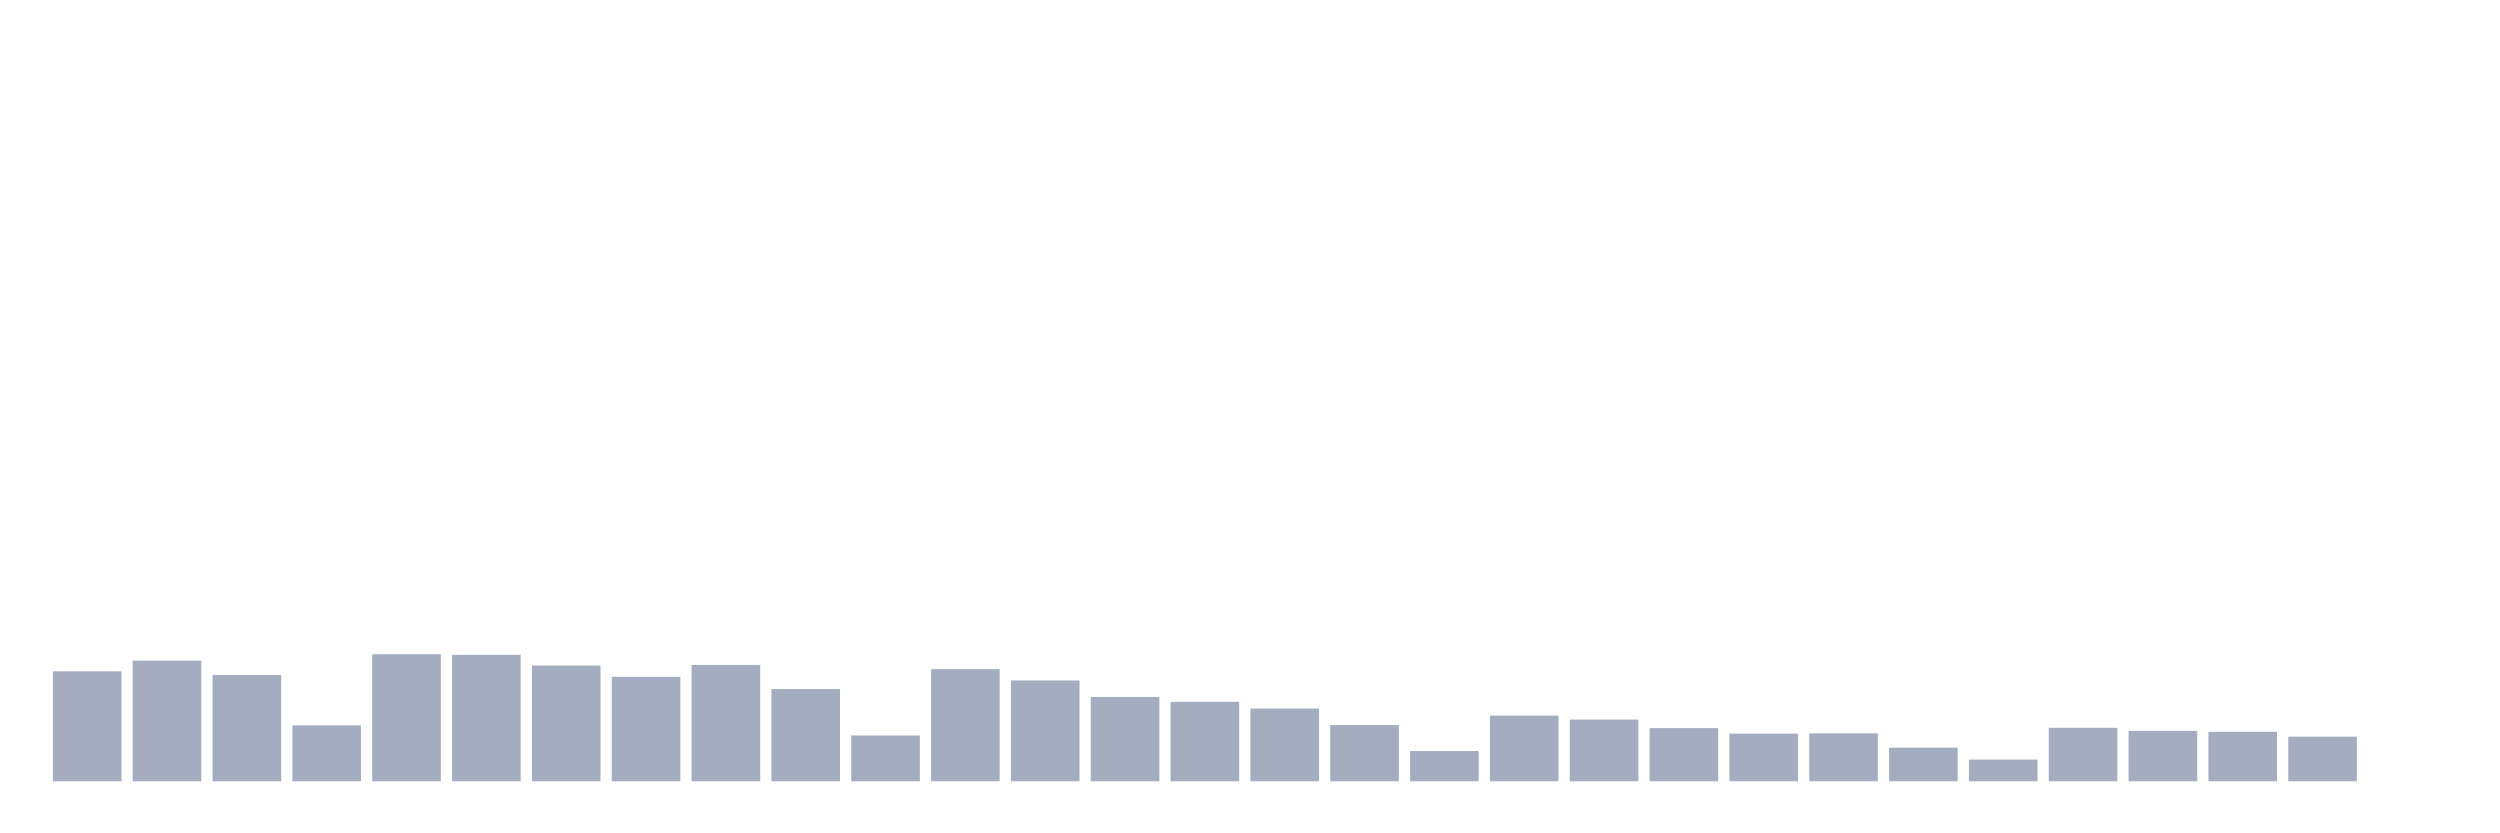 <svg xmlns="http://www.w3.org/2000/svg" viewBox="0 0 480 160"><g transform="translate(10,10)"><rect class="bar" x="0.153" width="13.175" y="118.894" height="21.106" fill="rgb(164,173,192)"></rect><rect class="bar" x="15.482" width="13.175" y="116.843" height="23.157" fill="rgb(164,173,192)"></rect><rect class="bar" x="30.81" width="13.175" y="119.598" height="20.402" fill="rgb(164,173,192)"></rect><rect class="bar" x="46.138" width="13.175" y="129.271" height="10.729" fill="rgb(164,173,192)"></rect><rect class="bar" x="61.466" width="13.175" y="115.611" height="24.389" fill="rgb(164,173,192)"></rect><rect class="bar" x="76.794" width="13.175" y="115.729" height="24.271" fill="rgb(164,173,192)"></rect><rect class="bar" x="92.123" width="13.175" y="117.781" height="22.219" fill="rgb(164,173,192)"></rect><rect class="bar" x="107.451" width="13.175" y="119.95" height="20.05" fill="rgb(164,173,192)"></rect><rect class="bar" x="122.779" width="13.175" y="117.663" height="22.337" fill="rgb(164,173,192)"></rect><rect class="bar" x="138.107" width="13.175" y="122.295" height="17.705" fill="rgb(164,173,192)"></rect><rect class="bar" x="153.436" width="13.175" y="131.206" height="8.794" fill="rgb(164,173,192)"></rect><rect class="bar" x="168.764" width="13.175" y="118.484" height="21.516" fill="rgb(164,173,192)"></rect><rect class="bar" x="184.092" width="13.175" y="120.653" height="19.347" fill="rgb(164,173,192)"></rect><rect class="bar" x="199.42" width="13.175" y="123.819" height="16.181" fill="rgb(164,173,192)"></rect><rect class="bar" x="214.748" width="13.175" y="124.757" height="15.243" fill="rgb(164,173,192)"></rect><rect class="bar" x="230.077" width="13.175" y="126.047" height="13.953" fill="rgb(164,173,192)"></rect><rect class="bar" x="245.405" width="13.175" y="129.213" height="10.787" fill="rgb(164,173,192)"></rect><rect class="bar" x="260.733" width="13.175" y="134.196" height="5.804" fill="rgb(164,173,192)"></rect><rect class="bar" x="276.061" width="13.175" y="127.395" height="12.605" fill="rgb(164,173,192)"></rect><rect class="bar" x="291.39" width="13.175" y="128.157" height="11.843" fill="rgb(164,173,192)"></rect><rect class="bar" x="306.718" width="13.175" y="129.799" height="10.201" fill="rgb(164,173,192)"></rect><rect class="bar" x="322.046" width="13.175" y="130.854" height="9.146" fill="rgb(164,173,192)"></rect><rect class="bar" x="337.374" width="13.175" y="130.796" height="9.204" fill="rgb(164,173,192)"></rect><rect class="bar" x="352.702" width="13.175" y="133.551" height="6.449" fill="rgb(164,173,192)"></rect><rect class="bar" x="368.031" width="13.175" y="135.838" height="4.162" fill="rgb(164,173,192)"></rect><rect class="bar" x="383.359" width="13.175" y="129.74" height="10.26" fill="rgb(164,173,192)"></rect><rect class="bar" x="398.687" width="13.175" y="130.327" height="9.673" fill="rgb(164,173,192)"></rect><rect class="bar" x="414.015" width="13.175" y="130.503" height="9.497" fill="rgb(164,173,192)"></rect><rect class="bar" x="429.344" width="13.175" y="131.441" height="8.559" fill="rgb(164,173,192)"></rect><rect class="bar" x="444.672" width="13.175" y="140" height="0" fill="rgb(164,173,192)"></rect></g></svg>